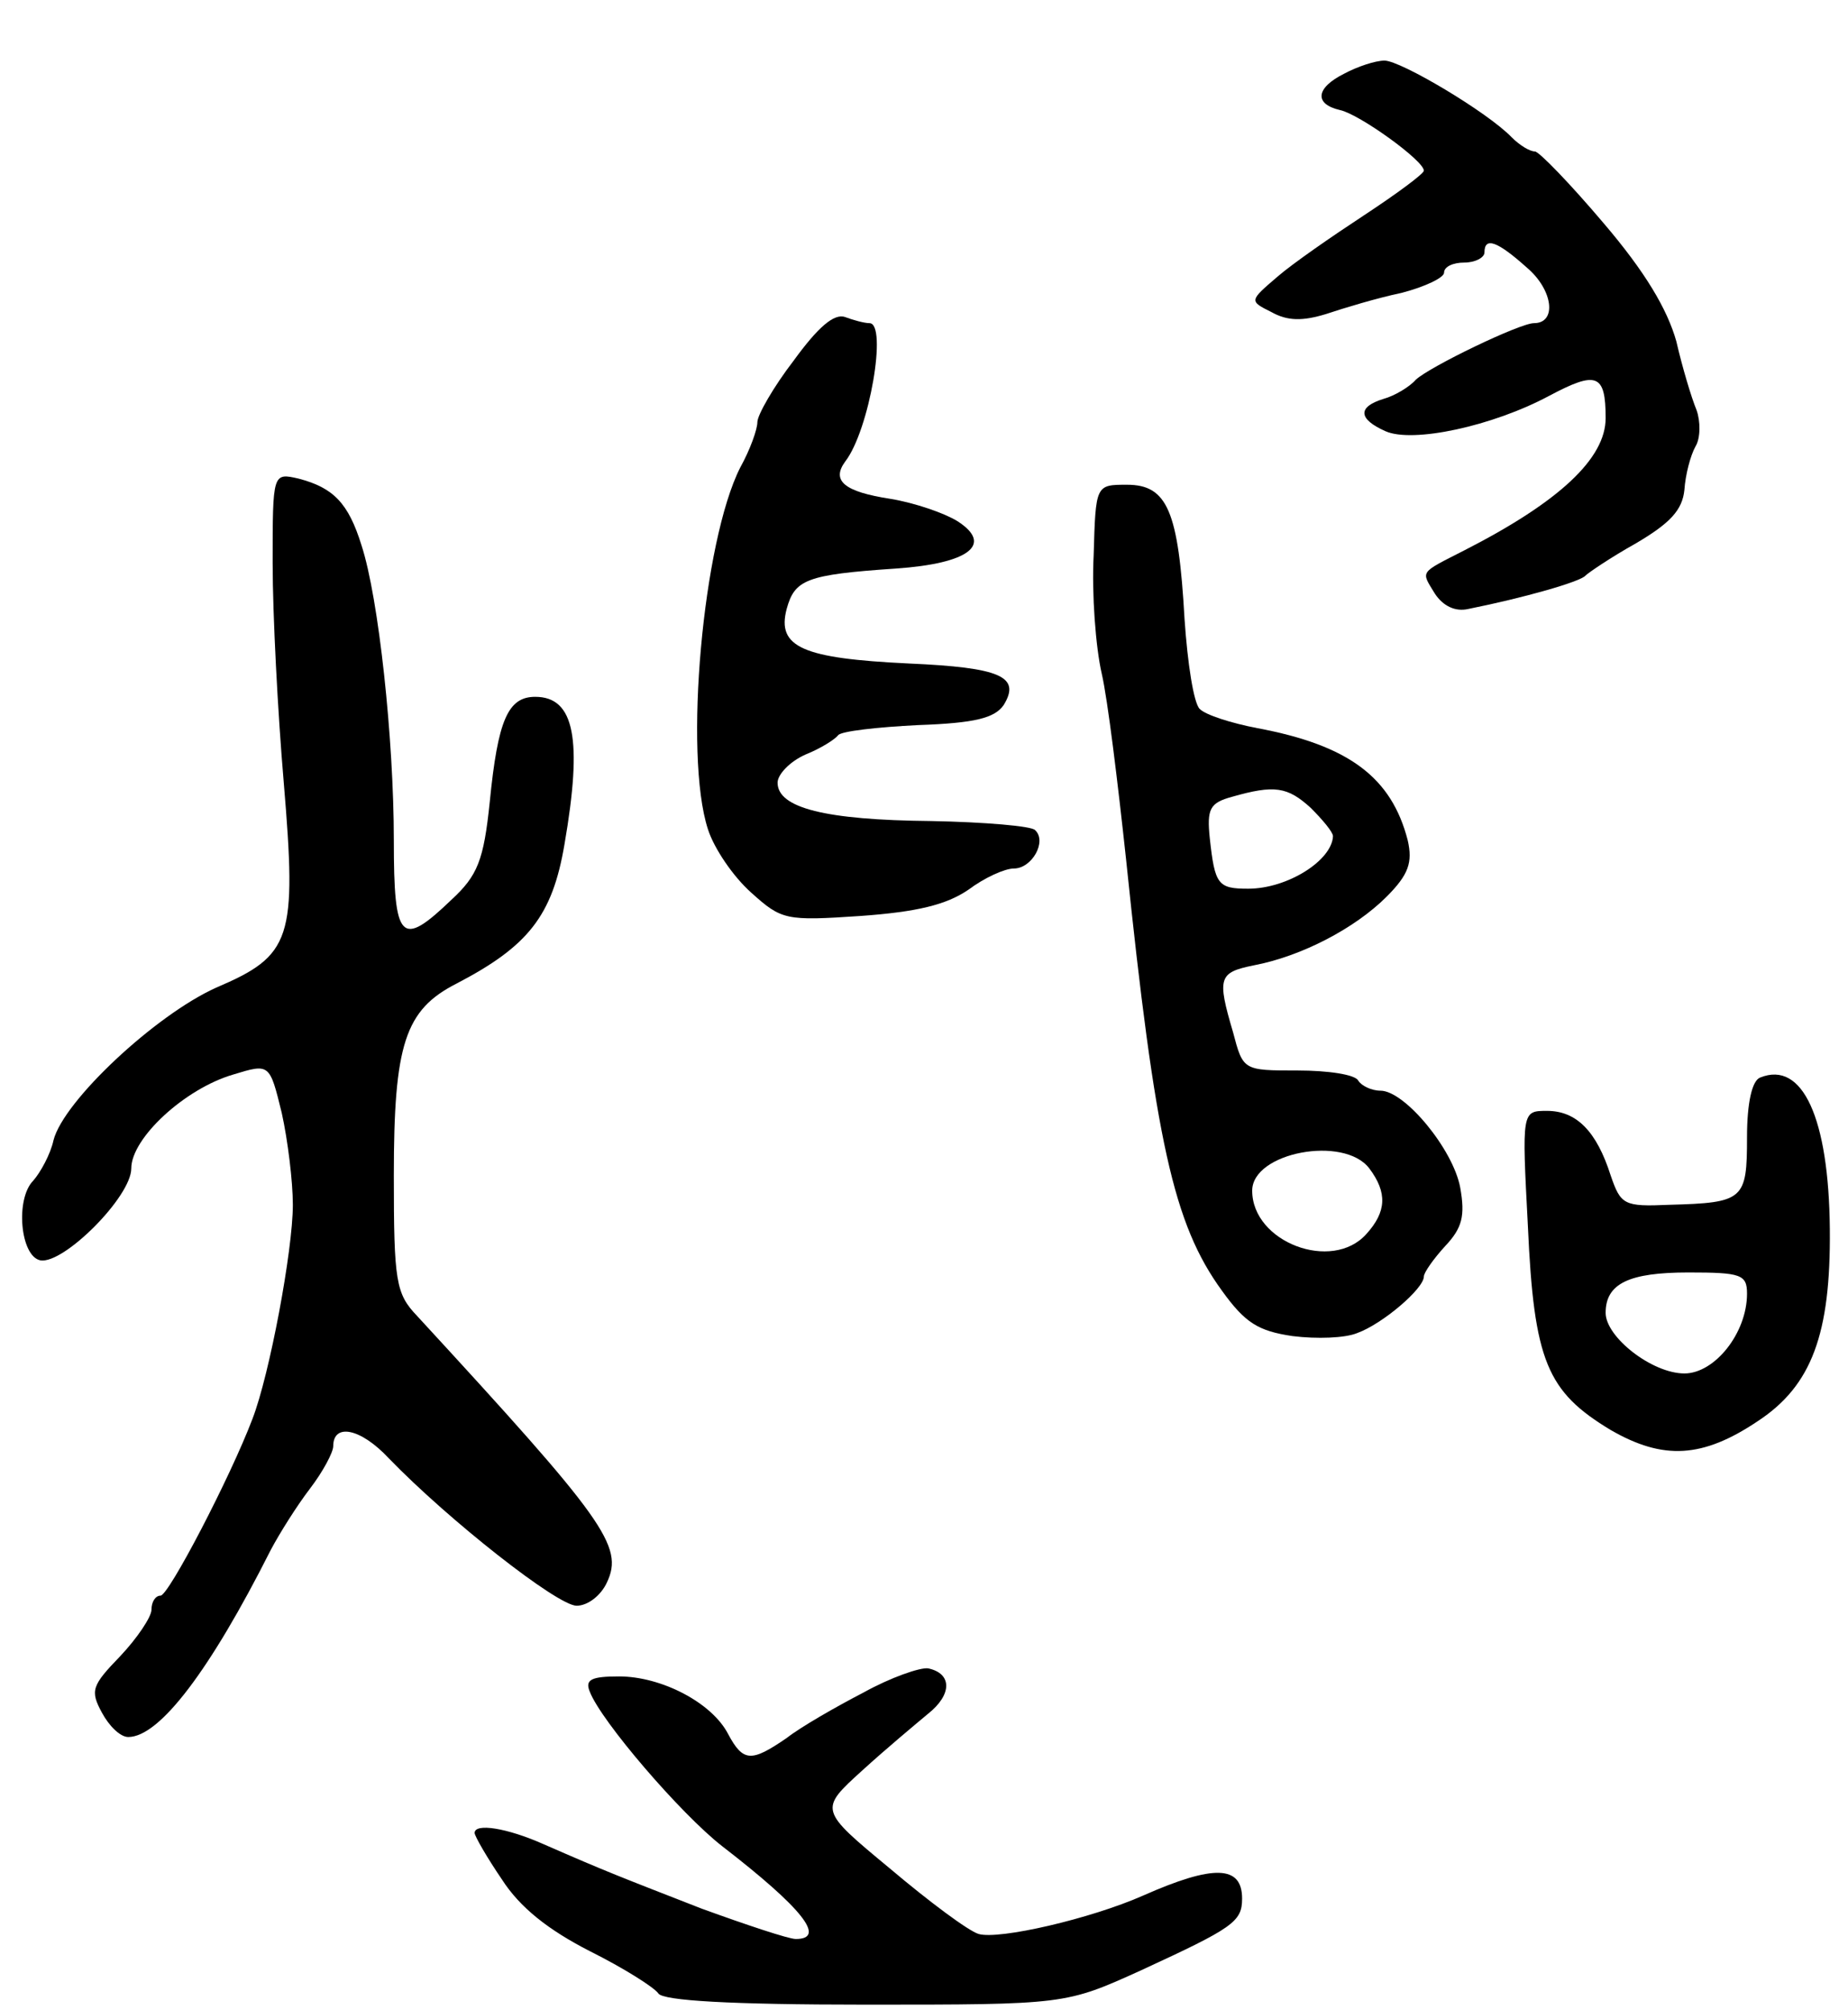 <svg version="1.0" xmlns="http://www.w3.org/2000/svg"
 width="183pt" height="199pt" viewBox="0 0 183 199"
 preserveAspectRatio="xMidYMid meet">
<g transform="translate(0,199) scale(0.1,-0.1)"
fill="#000000" stroke="none">
<path d="M1331 1917 c-28 -14 -30 -30 -4 -36 19 -4 83 -50 83 -60 0 -3 -27
-23 -59 -44 -32 -21 -71 -48 -86 -61 -28 -24 -28 -24 -6 -35 16 -9 31 -9 54
-2 18 6 51 16 75 21 23 6 42 15 42 20 0 6 9 10 20 10 11 0 20 5 20 10 0 16 13
11 42 -15 26 -22 30 -55 7 -55 -14 0 -103 -43 -117 -56 -6 -7 -21 -16 -32 -19
-26 -8 -25 -20 2 -32 27 -12 106 5 162 35 47 25 56 22 56 -22 0 -40 -46 -83
-140 -131 -45 -23 -43 -20 -29 -43 8 -12 20 -18 33 -15 55 11 111 27 116 33 3
3 25 18 50 32 34 20 46 33 48 53 1 15 6 34 11 43 5 8 5 25 1 36 -5 12 -14 42
-20 68 -9 32 -31 69 -72 117 -33 39 -64 71 -68 71 -5 0 -15 6 -23 14 -24 25
-110 76 -126 76 -9 0 -27 -6 -40 -13z"/>
<path d="M786 1633 c-20 -26 -36 -54 -36 -61 0 -7 -7 -27 -17 -45 -37 -73 -56
-284 -32 -358 6 -19 25 -47 43 -63 30 -27 34 -28 108 -23 56 4 85 11 107 26
16 12 36 21 45 21 18 0 33 27 21 38 -3 4 -50 8 -103 9 -105 1 -152 13 -152 38
0 8 12 21 28 28 15 6 29 15 32 19 3 4 39 8 79 10 57 2 76 7 85 20 17 28 -3 37
-94 41 -105 5 -131 16 -121 54 8 29 19 34 108 40 73 5 97 24 61 47 -13 8 -42
18 -66 22 -46 7 -59 18 -45 37 24 31 42 137 24 137 -5 0 -16 3 -24 6 -11 4
-27 -10 -51 -43z"/>
<path d="M270 1432 c0 -50 5 -147 11 -217 13 -155 8 -171 -67 -203 -60 -27
-151 -112 -161 -151 -3 -14 -13 -32 -20 -40 -18 -18 -13 -75 7 -79 23 -4 90
63 90 91 0 30 53 79 101 93 36 11 36 11 48 -38 6 -27 11 -68 11 -91 0 -45 -23
-168 -40 -212 -22 -58 -83 -175 -91 -175 -5 0 -9 -6 -9 -14 0 -7 -14 -28 -31
-46 -28 -29 -30 -34 -18 -56 7 -13 18 -24 26 -24 31 0 81 66 141 185 9 17 26
44 39 61 13 17 23 36 23 42 0 23 27 18 55 -12 59 -61 167 -146 186 -146 11 0
24 10 30 23 17 36 -2 62 -188 264 -21 22 -23 34 -23 139 0 130 11 164 62 190
71 37 95 67 107 138 18 104 10 146 -29 146 -27 0 -37 -23 -45 -104 -6 -58 -12
-73 -38 -97 -50 -48 -57 -41 -57 59 0 100 -15 240 -32 292 -13 42 -28 57 -62
66 -26 6 -26 6 -26 -84z"/>
<path d="M1083 1440 c-2 -38 2 -91 8 -117 6 -26 16 -109 24 -183 29 -280 47
-362 95 -428 23 -32 36 -40 70 -45 24 -3 52 -2 64 3 25 9 66 44 66 56 0 4 10
18 21 30 17 18 20 30 15 58 -7 38 -55 96 -79 96 -9 0 -19 5 -22 10 -3 6 -30
10 -60 10 -54 0 -54 0 -64 38 -16 54 -14 59 20 66 48 9 101 37 132 68 22 22
26 34 21 56 -16 62 -58 94 -149 111 -26 5 -51 13 -57 19 -6 6 -12 45 -15 89
-6 107 -17 133 -57 133 -31 0 -31 0 -33 -70z m215 -250 c12 -12 22 -24 22 -28
-1 -24 -45 -52 -84 -52 -30 0 -33 4 -38 50 -3 29 0 35 22 41 42 12 55 10 78
-11z m58 -357 c18 -24 17 -43 -3 -65 -34 -38 -113 -8 -113 43 0 38 91 55 116
22z"/>
<path d="M1743 923 c-8 -3 -13 -25 -13 -59 0 -62 -3 -65 -77 -67 -45 -2 -48 0
-58 29 -14 44 -34 64 -63 64 -25 0 -25 0 -19 -114 6 -134 19 -164 82 -202 52
-30 91 -28 146 9 53 35 72 86 71 190 -1 110 -27 167 -69 150z m-13 -214 c0
-39 -32 -79 -62 -79 -32 0 -78 36 -78 60 0 29 23 40 82 40 52 0 58 -2 58 -21z"/>
<path d="M855 314 c-27 -14 -62 -34 -76 -45 -35 -24 -43 -24 -58 4 -16 31 -66
57 -108 57 -27 0 -34 -3 -29 -15 11 -29 90 -121 131 -153 79 -61 104 -92 73
-92 -7 0 -49 14 -93 30 -82 32 -93 36 -157 64 -36 16 -68 21 -68 11 0 -3 12
-24 27 -46 18 -28 46 -50 87 -71 34 -17 64 -36 68 -42 5 -7 70 -11 205 -11
198 0 198 0 273 34 91 42 100 48 100 71 0 33 -28 34 -98 3 -52 -23 -143 -44
-163 -38 -10 3 -49 32 -88 65 -70 58 -70 58 -27 97 23 21 53 46 65 56 24 19
24 40 0 45 -8 1 -37 -9 -64 -24z"/>
</g>
</svg>

